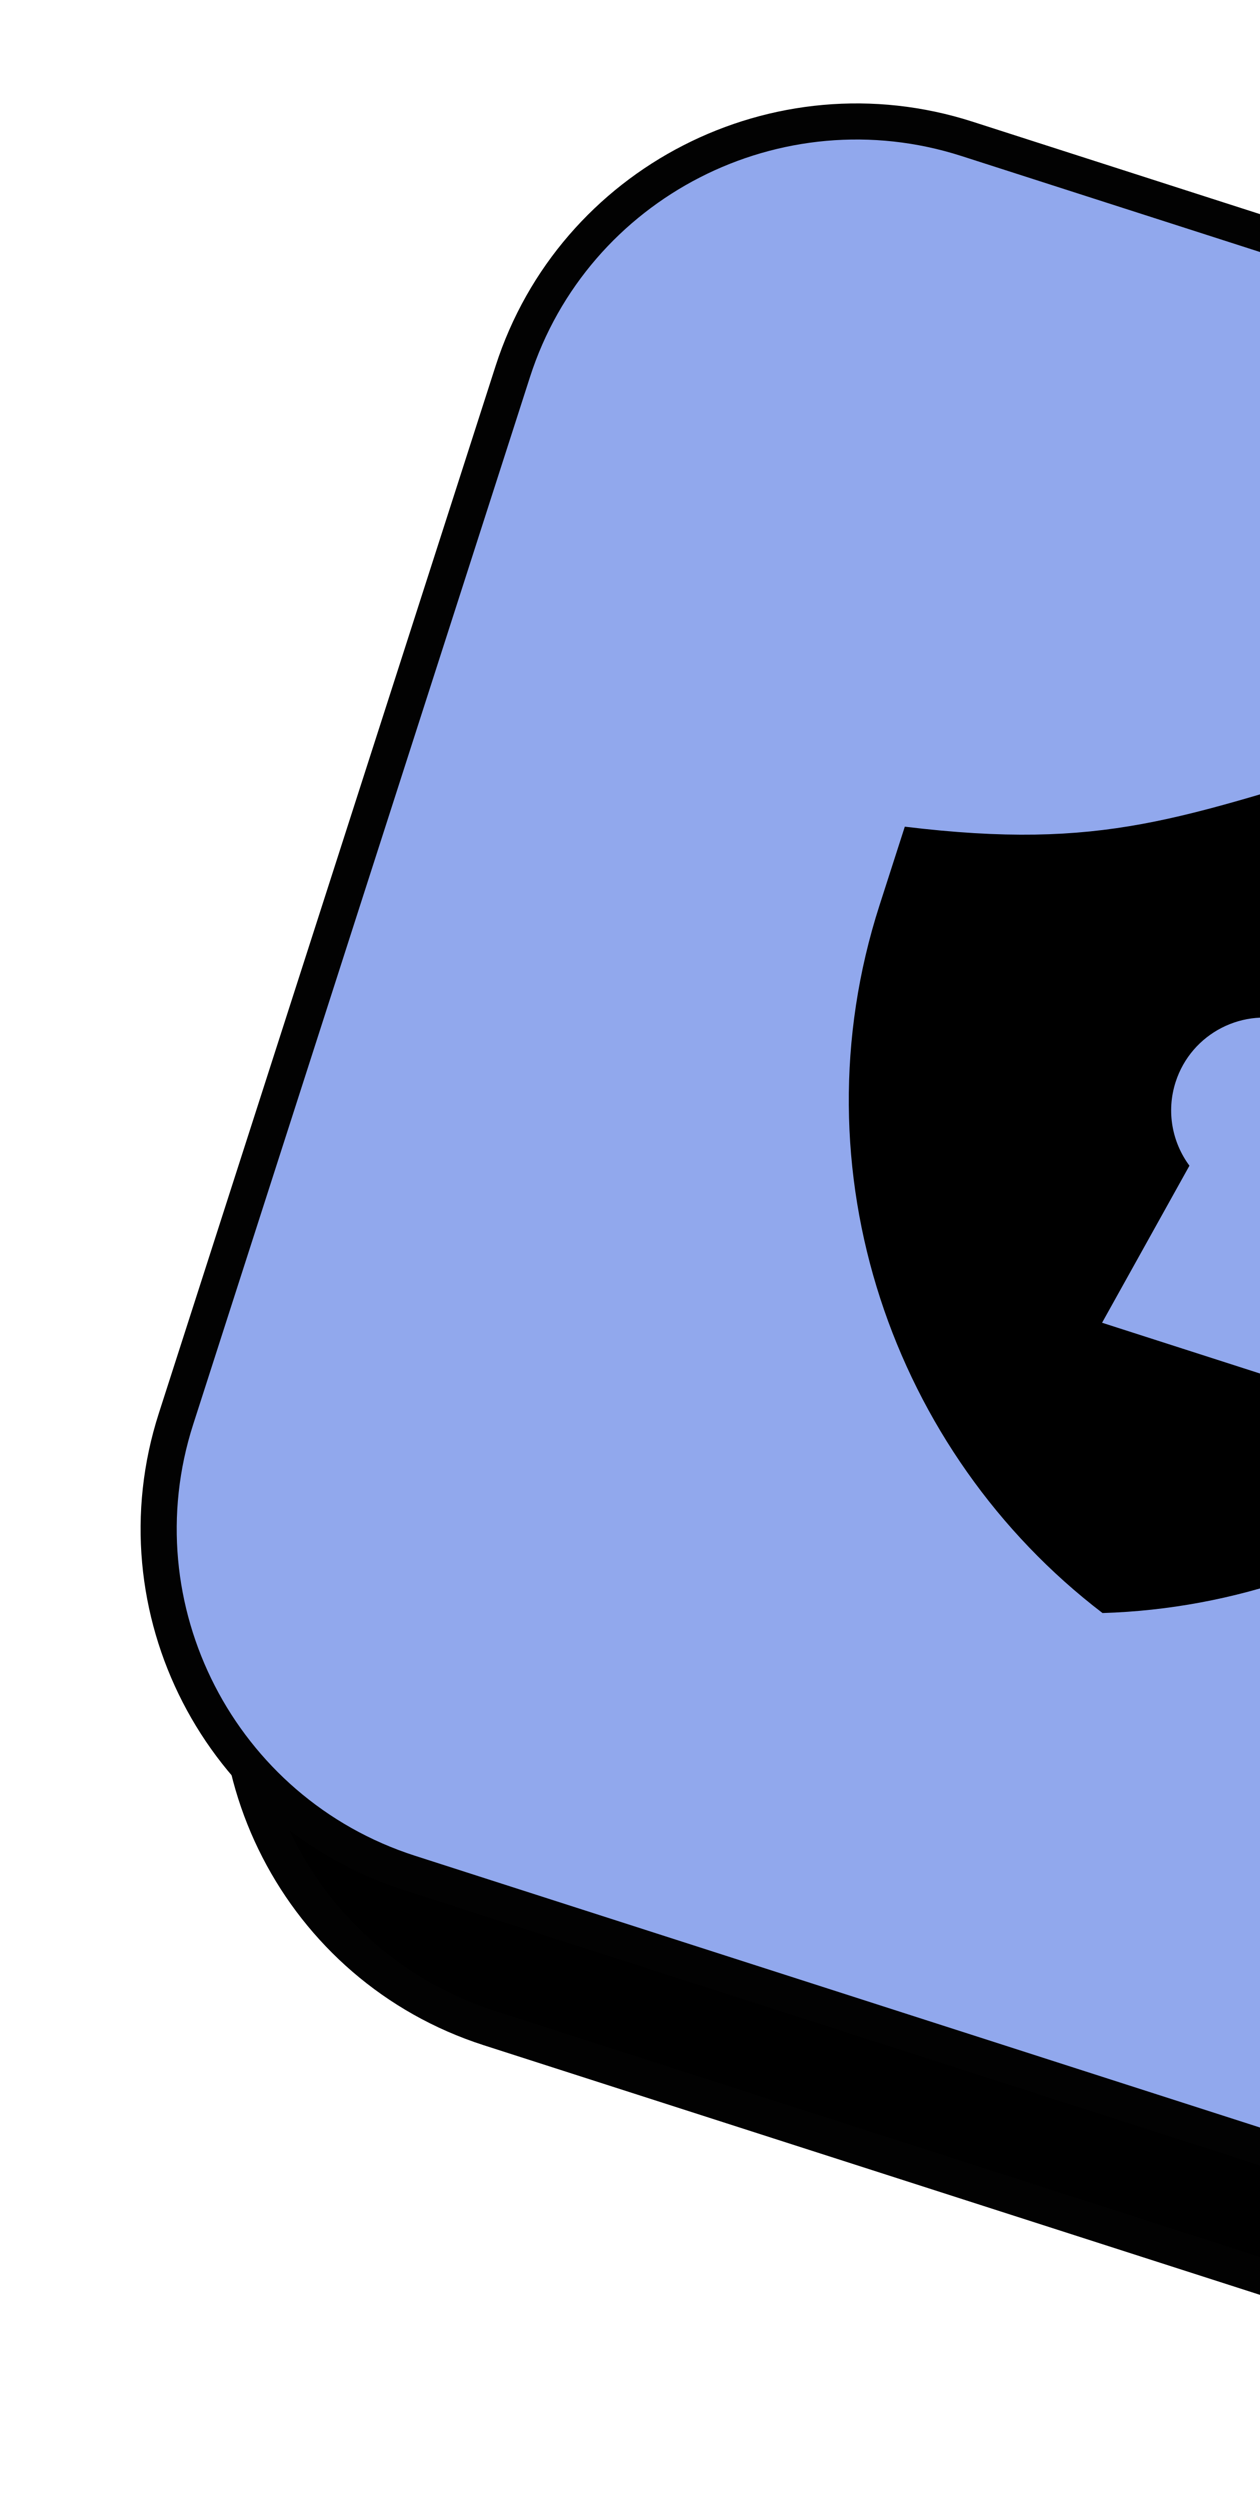 <svg width="62" height="123" viewBox="0 0 62 123" fill="none" xmlns="http://www.w3.org/2000/svg">
<path d="M103.129 31.064L51.513 14.465C42.166 11.459 32.157 16.587 29.156 25.918L12.585 77.449C9.584 86.78 14.728 96.781 24.075 99.787L75.691 116.386C85.037 119.391 95.047 114.264 98.048 104.932L114.619 53.401C117.62 44.07 112.475 34.069 103.129 31.064Z" fill="black"/>
<path d="M75.419 117.23L23.803 100.632C14.004 97.481 8.592 86.96 11.738 77.177L28.31 25.646C31.456 15.864 41.986 10.469 51.784 13.62L103.4 30.219C113.199 33.37 118.611 43.891 115.465 53.673L98.894 105.205C95.748 114.987 85.218 120.381 75.419 117.23ZM51.241 15.31C42.376 12.459 32.848 17.34 30.002 26.19L13.431 77.721C10.585 86.572 15.481 96.091 24.346 98.942L75.963 115.541C84.828 118.392 94.355 113.511 97.201 104.66L113.773 53.129C116.619 44.279 111.722 34.759 102.857 31.908L51.241 15.31Z" fill="#020202"/>
<path d="M99.203 23.432L47.587 6.833C38.24 3.827 28.231 8.955 25.23 18.286L8.659 69.817C5.658 79.148 10.802 89.149 20.149 92.155L71.765 108.754C81.112 111.759 91.121 106.632 94.122 97.3L110.693 45.769C113.694 36.438 108.55 26.437 99.203 23.432Z" fill="#91A8ED"/>
<path d="M71.493 109.598L19.877 93C10.079 89.849 4.667 79.328 7.813 69.545L24.384 18.014C27.53 8.231 38.06 2.837 47.858 5.988L99.475 22.587C109.273 25.738 114.685 36.259 111.539 46.041L94.968 97.573C91.822 107.355 81.292 112.749 71.493 109.598ZM47.315 7.678C38.45 4.827 28.922 9.708 26.076 18.558L9.505 70.089C6.659 78.94 11.556 88.459 20.421 91.31L72.037 107.909C80.902 110.76 90.43 105.879 93.276 97.028L109.847 45.497C112.693 36.647 107.796 27.127 98.931 24.276L47.315 7.678Z" fill="#020202"/>
<path fill-rule="evenodd" clip-rule="evenodd" d="M67.764 37.346C73.953 45.354 76.038 48.846 84.709 53.598L83.461 57.479C79.27 70.513 67.26 78.971 54.251 79.367C43.911 71.463 39.082 57.59 43.274 44.555L44.522 40.675C54.337 41.867 58.068 40.243 67.764 37.346ZM63.602 50.288C66.008 51.061 67.334 53.635 66.561 56.039C66.093 57.495 64.962 58.555 63.608 58.989C63.27 61.916 62.935 64.847 62.597 67.774L54.229 65.083C55.661 62.508 57.095 59.934 58.528 57.356C57.682 56.214 57.38 54.694 57.848 53.238C58.621 50.836 61.196 49.514 63.605 50.288L63.602 50.288Z" fill="black"/>
</svg>
